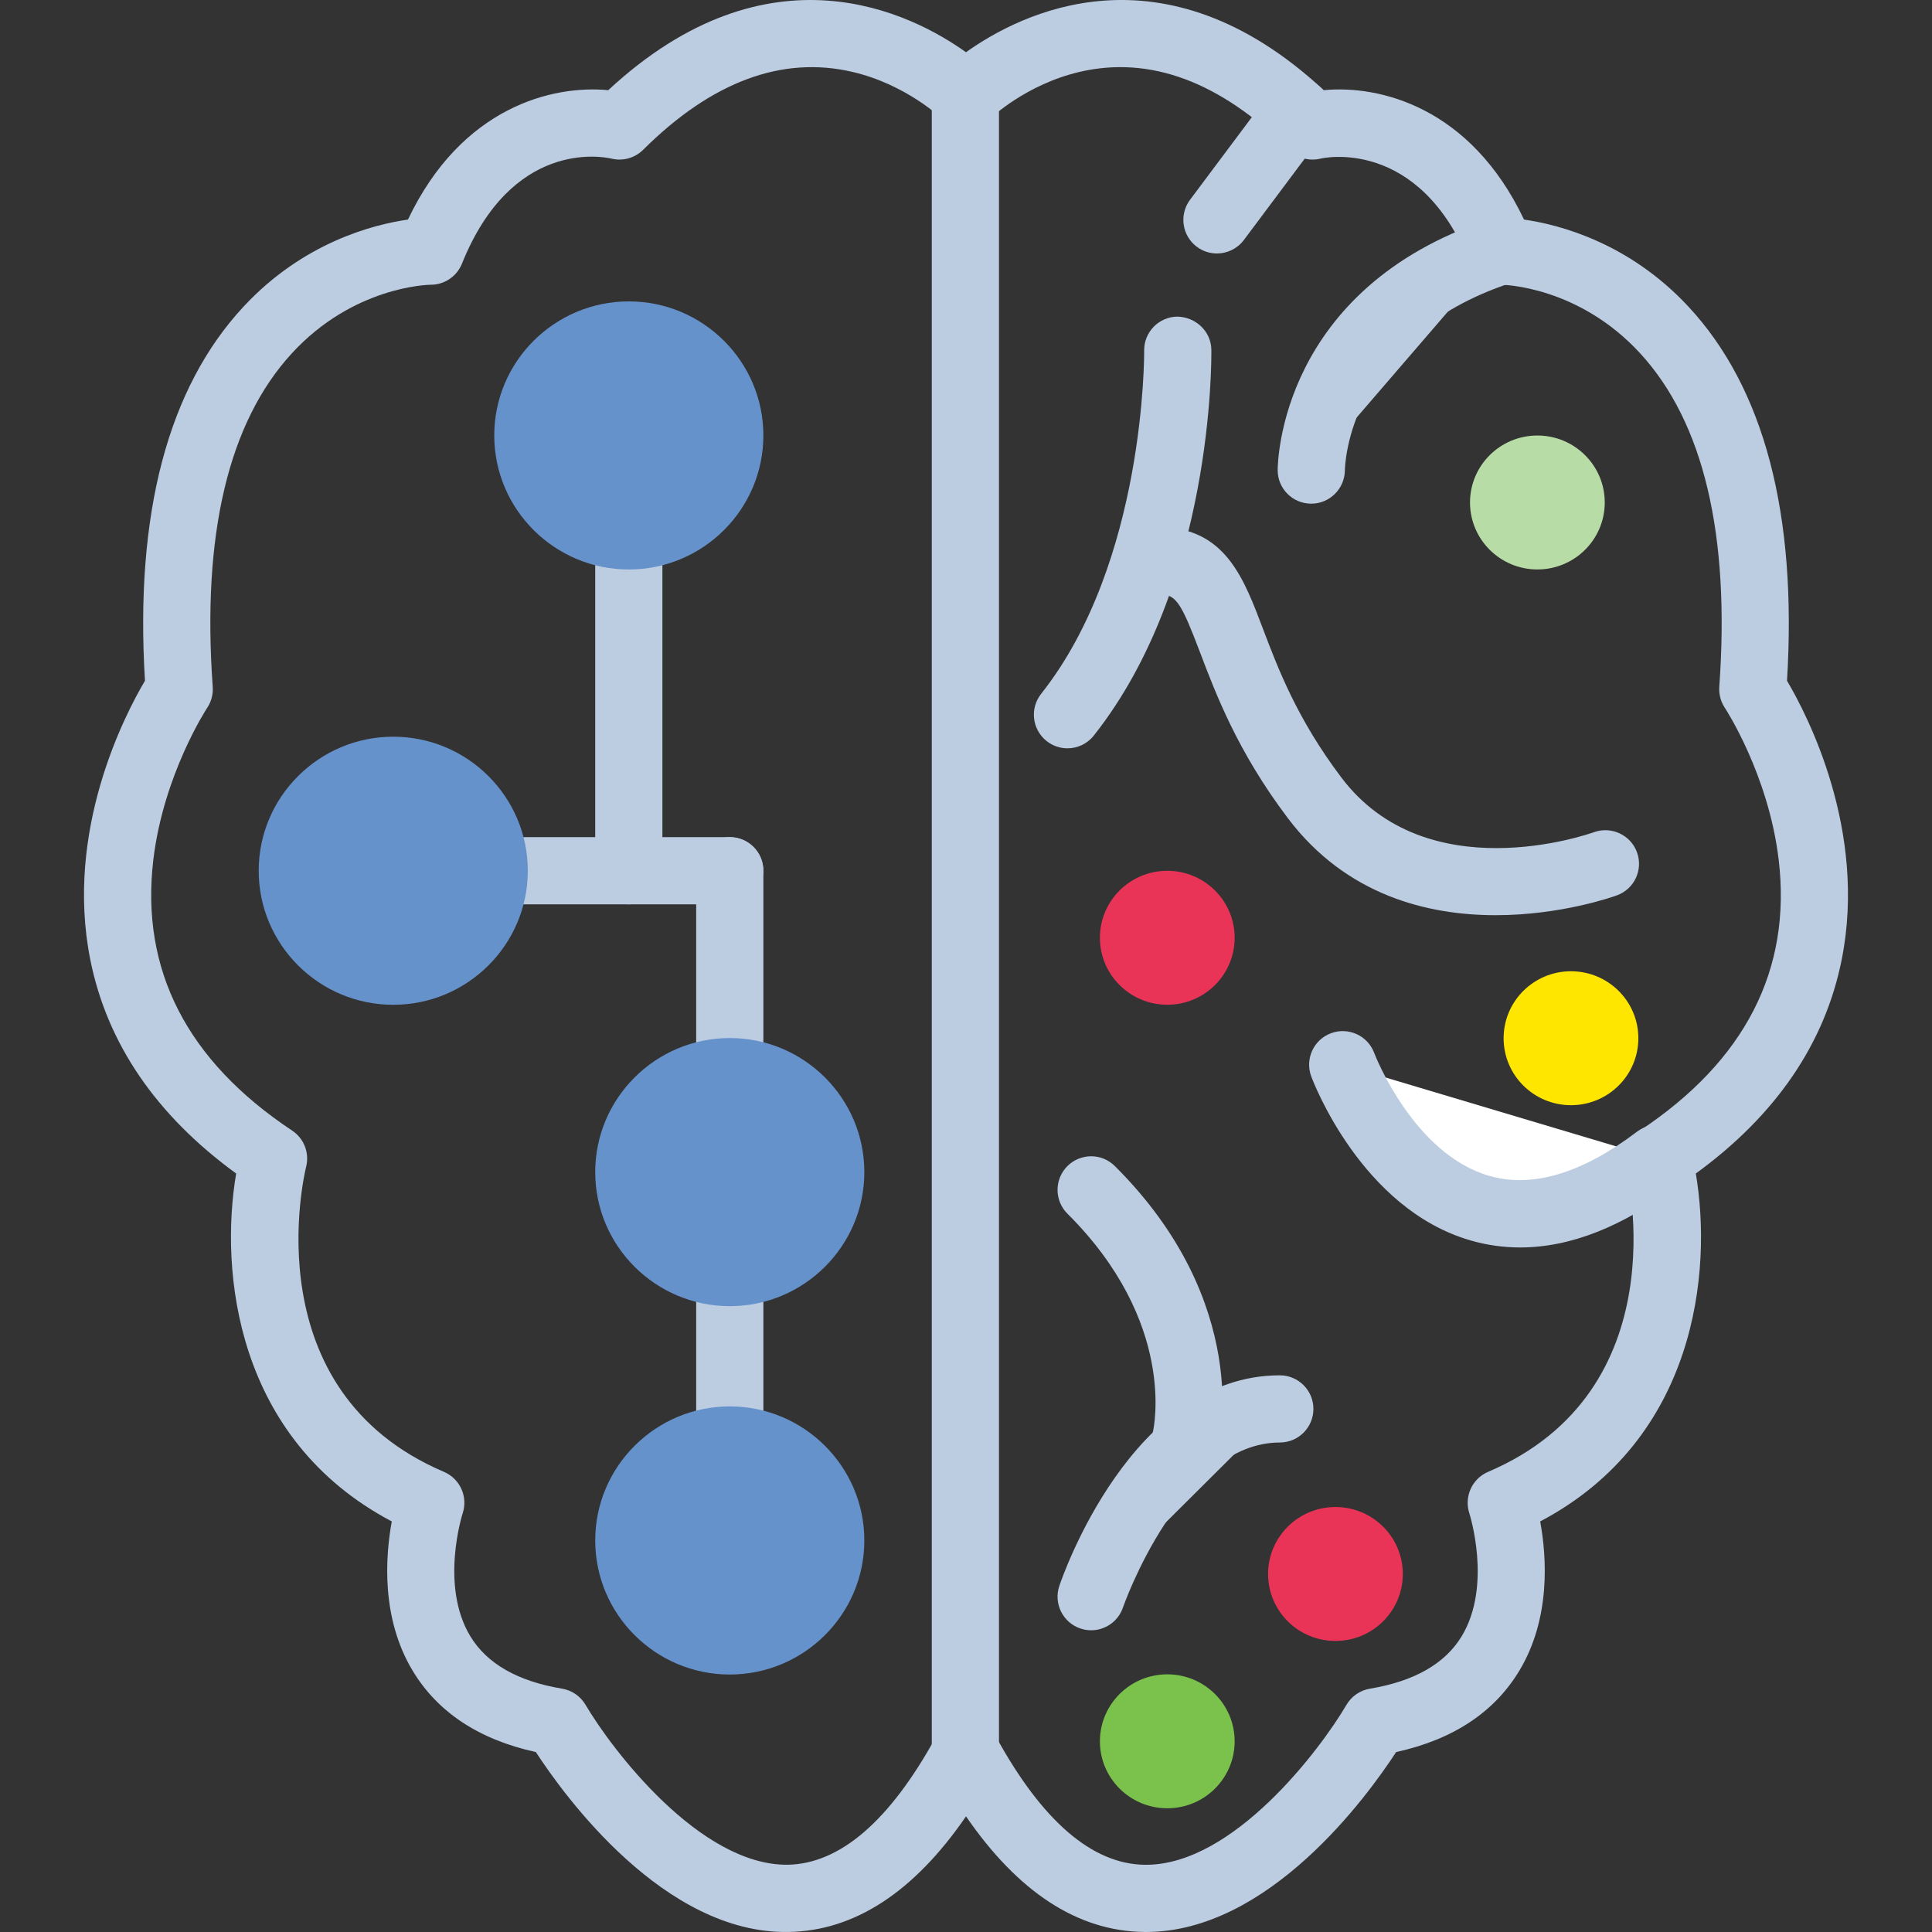 <?xml version="1.0" encoding="iso-8859-1"?>
<!-- Generator: Adobe Illustrator 19.0.0, SVG Export Plug-In . SVG Version: 6.00 Build 0)  -->
<svg version="1.1" id="Capa_1" xmlns="http://www.w3.org/2000/svg" xmlns:xlink="http://www.w3.org/1999/xlink" x="0px" y="0px"
	 viewBox="0 0 196.267 196.267" style="enable-background:new 0 0 196.267 196.267;" xml:space="preserve">
<rect x="0" y="0" width="196.267" height="196.267" fill="#333333" stroke="none"/>
<path style="fill:#BCCCE1;" d="M116.424,196.266c-0.082,0-0.162,0-0.244-0.002c-6.699-0.097-12.752-4.041-18.045-11.744
	c-5.294,7.702-11.346,11.646-18.045,11.744c-12.587,0.215-22.728-13.786-25.655-18.277c-5.77-1.266-9.977-4.041-12.517-8.265
	c-3.209-5.333-2.777-11.563-2.118-15.164c-15.892-8.383-17.493-25.431-15.809-35.343c-8.137-5.926-13.117-13.22-14.816-21.71
	c-2.621-13.1,3.483-24.854,5.552-28.351c-1.039-16.964,2.331-29.752,10.025-38.016c6.04-6.489,13.111-8.318,16.691-8.832
	c5.453-11.471,14.72-13.684,20.347-13.145C78.167-6.046,92.643,1.385,98.133,5.307c5.49-3.924,19.965-11.353,36.342,3.854
	c5.627-0.541,14.896,1.673,20.347,13.145c3.581,0.514,10.651,2.343,16.691,8.832c7.694,8.265,11.064,21.052,10.025,38.016
	c2.068,3.497,8.173,15.251,5.552,28.351c-1.698,8.491-6.678,15.785-14.816,21.71c1.684,9.912,0.082,26.96-15.809,35.343
	c0.659,3.601,1.091,9.83-2.118,15.164c-2.541,4.224-6.748,7.001-12.518,8.265C138.928,182.447,128.917,196.264,116.424,196.266z
	 M98.07,174.682c1.246,0,2.524,0.679,3.123,1.773c4.68,8.538,9.755,12.908,15.085,12.984c0.048,0,0.097,0,0.145,0
	c8.885,0,17.702-11.711,20.361-16.249c0.512-0.874,1.386-1.476,2.386-1.642c4.492-0.746,7.627-2.534,9.315-5.32
	c3.127-5.156,0.804-12.418,0.782-12.491c-0.551-1.683,0.273-3.519,1.901-4.214c19.355-8.253,14.227-30.077,14-31.002
	c-0.345-1.399,0.225-2.872,1.425-3.668c10.68-7.086,15.425-16.34,14.1-27.503c-1.029-8.666-5.425-15.374-5.47-15.44
	c-0.418-0.63-0.618-1.386-0.565-2.138c1.109-15.468-1.596-26.866-8.04-33.881c-6.238-6.787-13.814-6.961-14.133-6.965
	c-1.379-0.017-2.632-0.862-3.145-2.14c-5.221-12.988-15.077-10.703-15.176-10.675c-1.154,0.288-2.383-0.049-3.232-0.893
	c-6.958-6.924-14.116-9.588-21.267-7.912c-5.473,1.28-9.033,4.709-9.069,4.743c-0.638,0.623-1.505,0.983-2.396,0.983h-0.13
	c-0.903,0-1.768-0.357-2.408-0.993c-0.024-0.024-3.586-3.453-9.059-4.733c-7.151-1.671-14.309,0.988-21.267,7.912
	c-0.848,0.843-2.074,1.176-3.232,0.893c-0.99-0.224-10.119-1.905-15.176,10.675c-0.519,1.292-1.773,2.14-3.166,2.14
	c-0.299,0.003-7.875,0.177-14.112,6.965c-6.444,7.013-9.149,18.412-8.04,33.881c0.055,0.758-0.145,1.512-0.568,2.144
	c-0.039,0.061-4.437,6.767-5.466,15.433c-1.324,11.165,3.42,20.417,14.1,27.503c1.207,0.8,1.777,2.273,1.423,3.676
	c-0.225,0.918-5.354,22.741,14.001,30.995c1.637,0.698,2.463,2.536,1.898,4.224c-0.02,0.061-2.342,7.323,0.783,12.479
	c1.688,2.785,4.823,4.576,9.315,5.32c0.997,0.166,1.872,0.768,2.384,1.638c2.69,4.567,11.616,16.319,20.518,16.251
	c5.327-0.082,10.397-4.451,15.075-12.984C95.676,175.361,96.823,174.682,98.07,174.682z M98.2,9.622h0.017H98.2z"/>
<path style="fill:#BCCCE1;" d="M133.209,47.766c0,0,0-15.894,19.168-22.252"/>
<path style="fill:#BCCCE1;" d="M133.211,51.167c-0.009,0-0.017,0-0.026,0c-1.876-0.014-3.389-1.526-3.389-3.401
	c0-0.749,0.244-18.439,21.507-25.491c1.782-0.592,3.721,0.375,4.314,2.166c0.594,1.789-0.375,3.721-2.166,4.314
	c-16.451,5.456-16.821,18.483-16.828,19.034C136.597,49.657,135.074,51.167,133.211,51.167z"/>
<path style="fill:#FFFFFF;" d="M136.404,108.163c0,0,9.777,26.348,31.945,9.537"/>
<path style="fill:#BCCCE1;" d="M154.426,126.726c-1.722,0-3.413-0.241-5.07-0.724c-11.054-3.219-15.949-16.108-16.152-16.654
	c-0.655-1.768,0.246-3.732,2.012-4.388c1.768-0.652,3.729,0.244,4.386,2.007c0.077,0.203,3.978,10.262,11.687,12.486
	c4.369,1.263,9.416-0.244,14.996-4.477c1.504-1.14,3.644-0.843,4.782,0.657c1.138,1.502,0.845,3.644-0.657,4.782
	C164.876,124.617,159.519,126.726,154.426,126.726z"/>
<path style="fill:#FFFFFF;" d="M120.431,146.309c0,0,3.195-12.715-9.583-25.429"/>
<g>
	<path style="fill:#BCCCE1;" d="M120.434,149.722c-0.275,0-0.555-0.034-0.835-0.104c-1.821-0.457-2.929-2.299-2.485-4.122
		c0.118-0.51,2.413-11.165-8.675-22.2c-1.336-1.33-1.341-3.492-0.012-4.828c1.33-1.335,3.49-1.341,4.826-0.012
		c13.993,13.925,10.636,28.087,10.487,28.682C123.353,148.689,121.962,149.722,120.434,149.722z"/>
	<path style="fill:#BCCCE1;" d="M151.934,92.972c-6.849,0-15.157-1.981-21.113-9.868c-5.084-6.733-7.298-12.575-8.916-16.841
		c-1.872-4.941-2.412-5.763-3.847-5.883c-1.879-0.154-3.277-1.802-3.123-3.681s1.83-3.29,3.68-3.123
		c5.97,0.49,7.769,5.238,9.673,10.267c1.553,4.096,3.485,9.194,7.98,15.147c8.663,11.47,24.974,5.794,25.667,5.547
		c1.77-0.631,3.726,0.285,4.366,2.053c0.64,1.772-0.271,3.722-2.041,4.366C163.826,91.115,158.565,92.972,151.934,92.972z"/>
	<path style="fill:#BCCCE1;" d="M98.07,181.509c-1.884,0-3.413-1.529-3.413-3.413V9.622c0-1.884,1.529-3.413,3.413-3.413
		c1.884,0,3.413,1.529,3.413,3.413v168.474C101.484,179.979,99.954,181.509,98.07,181.509z"/>
</g>
<path style="fill:#FFFFFF;" d="M119.646,35.577c0,0,0.329,22.475-11.204,37.03"/>
<path style="fill:#BCCCE1;" d="M108.44,76.019c-0.742,0-1.49-0.241-2.118-0.739c-1.478-1.171-1.725-3.318-0.555-4.796
	c10.617-13.399,10.469-34.649,10.465-34.862c-0.024-1.884,1.483-3.432,3.367-3.458c1.864,0.041,3.432,1.478,3.459,3.362
	c0.014,0.968,0.207,23.868-11.943,39.199C110.444,75.576,109.447,76.019,108.44,76.019z"/>
<path style="fill:#BCCCE1;" d="M110.848,162.201c0,0,6.39-19.072,19.168-19.072"/>
<path style="fill:#BCCCE1;" d="M110.848,165.616c-0.36,0-0.725-0.058-1.085-0.178c-1.787-0.599-2.751-2.533-2.152-4.321
	c0.292-0.874,7.342-21.402,22.403-21.402c1.884,0,3.413,1.529,3.413,3.413c0,1.884-1.529,3.413-3.413,3.413
	c-10.04,0-15.875,16.575-15.93,16.744C113.606,164.713,112.275,165.616,110.848,165.616z"/>
<g>
	<path style="fill:#BCCCE1;" d="M123.624,25.75c-0.712,0-1.428-0.22-2.041-0.679c-1.51-1.13-1.818-3.268-0.69-4.777l8.202-10.965
		c1.13-1.512,3.27-1.819,4.777-0.689c1.51,1.13,1.818,3.268,0.69,4.777l-8.202,10.965C125.689,25.277,124.662,25.75,123.624,25.75z"
		/>
	<path style="fill:#BCCCE1;" d="M63.879,91.869c-1.884,0-3.413-1.529-3.413-3.413V54.439c0-1.884,1.529-3.413,3.413-3.413
		c1.884,0,3.413,1.529,3.413,3.413v34.017C67.292,90.342,65.765,91.869,63.879,91.869z"/>
	<path style="fill:#BCCCE1;" d="M74.136,91.869H50.207c-1.884,0-3.413-1.529-3.413-3.413c0-1.884,1.529-3.413,3.413-3.413h23.929
		c1.884,0,3.413,1.529,3.413,3.413C77.549,90.34,76.02,91.869,74.136,91.869z"/>
	<path style="fill:#BCCCE1;" d="M74.136,112.279c-1.884,0-3.413-1.529-3.413-3.413v-20.41c0-1.884,1.529-3.413,3.413-3.413
		c1.884,0,3.413,1.529,3.413,3.413v20.41C77.549,110.752,76.02,112.279,74.136,112.279z"/>
	<path style="fill:#BCCCE1;" d="M74.136,149.698c-1.884,0-3.413-1.529-3.413-3.413v-17.009c0-1.884,1.529-3.413,3.413-3.413
		c1.884,0,3.413,1.529,3.413,3.413v17.009C77.549,148.171,76.02,149.698,74.136,149.698z"/>
</g>
<g>
	<ellipse style="fill:#6692CC;" cx="63.882" cy="44.236" rx="10.257" ry="10.206"/>
	<path style="fill:#6692CC;" d="M63.879,57.852c-7.538,0-13.669-6.11-13.669-13.617s6.132-13.617,13.669-13.617
		s13.669,6.11,13.669,13.617S71.417,57.852,63.879,57.852z M63.879,37.442c-3.773,0-6.842,3.046-6.842,6.791
		c0,3.744,3.069,6.791,6.842,6.791c3.773,0,6.842-3.046,6.842-6.791S67.652,37.442,63.879,37.442z"/>
	<ellipse style="fill:#6692CC;" cx="39.955" cy="88.456" rx="10.257" ry="10.206"/>
	<path style="fill:#6692CC;" d="M39.95,102.075c-7.538,0-13.669-6.11-13.669-13.618S32.413,74.84,39.95,74.84
		s13.669,6.11,13.669,13.618S47.486,102.075,39.95,102.075z M39.95,81.665c-3.773,0-6.842,3.046-6.842,6.791
		c0,3.744,3.069,6.791,6.842,6.791c3.773,0,6.842-3.046,6.842-6.791C46.792,84.712,43.723,81.665,39.95,81.665z"/>
	<ellipse style="fill:#6692CC;" cx="74.139" cy="119.074" rx="10.257" ry="10.206"/>
	<path style="fill:#6692CC;" d="M74.136,132.689c-7.538,0-13.669-6.11-13.669-13.618c0-7.509,6.132-13.619,13.669-13.619
		c7.537,0,13.669,6.11,13.669,13.619C87.805,126.581,81.673,132.689,74.136,132.689z M74.136,112.279
		c-3.773,0-6.842,3.048-6.842,6.793c0,3.744,3.069,6.791,6.842,6.791s6.842-3.046,6.842-6.791
		C80.978,115.327,77.908,112.279,74.136,112.279z"/>
</g>
<g>
	<ellipse style="fill:#B8DCA6;" cx="156.179" cy="51.046" rx="6.844" ry="6.803"/>
	<ellipse style="fill:#EA3457;" cx="118.581" cy="95.266" rx="6.844" ry="6.803"/>
</g>
<g>
	<ellipse style="fill:#FFE600;" cx="159.592" cy="105.471" rx="6.844" ry="6.803"/>
	<ellipse style="fill:#7BC24D;" cx="118.581" cy="176.895" rx="6.844" ry="6.803"/>
</g>
<ellipse style="fill:#EA3457;" cx="135.665" cy="159.897" rx="6.844" ry="6.803"/>
<g>
	<ellipse style="fill:#6692CC;" cx="74.139" cy="156.484" rx="10.257" ry="10.206"/>
	<path style="fill:#6692CC;" d="M74.136,170.11c-7.538,0-13.669-6.11-13.669-13.619s6.132-13.618,13.669-13.618
		c7.537,0,13.669,6.11,13.669,13.618C87.805,164,81.673,170.11,74.136,170.11z M74.136,149.698c-3.773,0-6.842,3.046-6.842,6.791
		s3.069,6.793,6.842,6.793s6.842-3.048,6.842-6.793S77.908,149.698,74.136,149.698z"/>
</g>
<g>
</g>
<g>
</g>
<g>
</g>
<g>
</g>
<g>
</g>
<g>
</g>
<g>
</g>
<g>
</g>
<g>
</g>
<g>
</g>
<g>
</g>
<g>
</g>
<g>
</g>
<g>
</g>
<g>
</g>
</svg>
